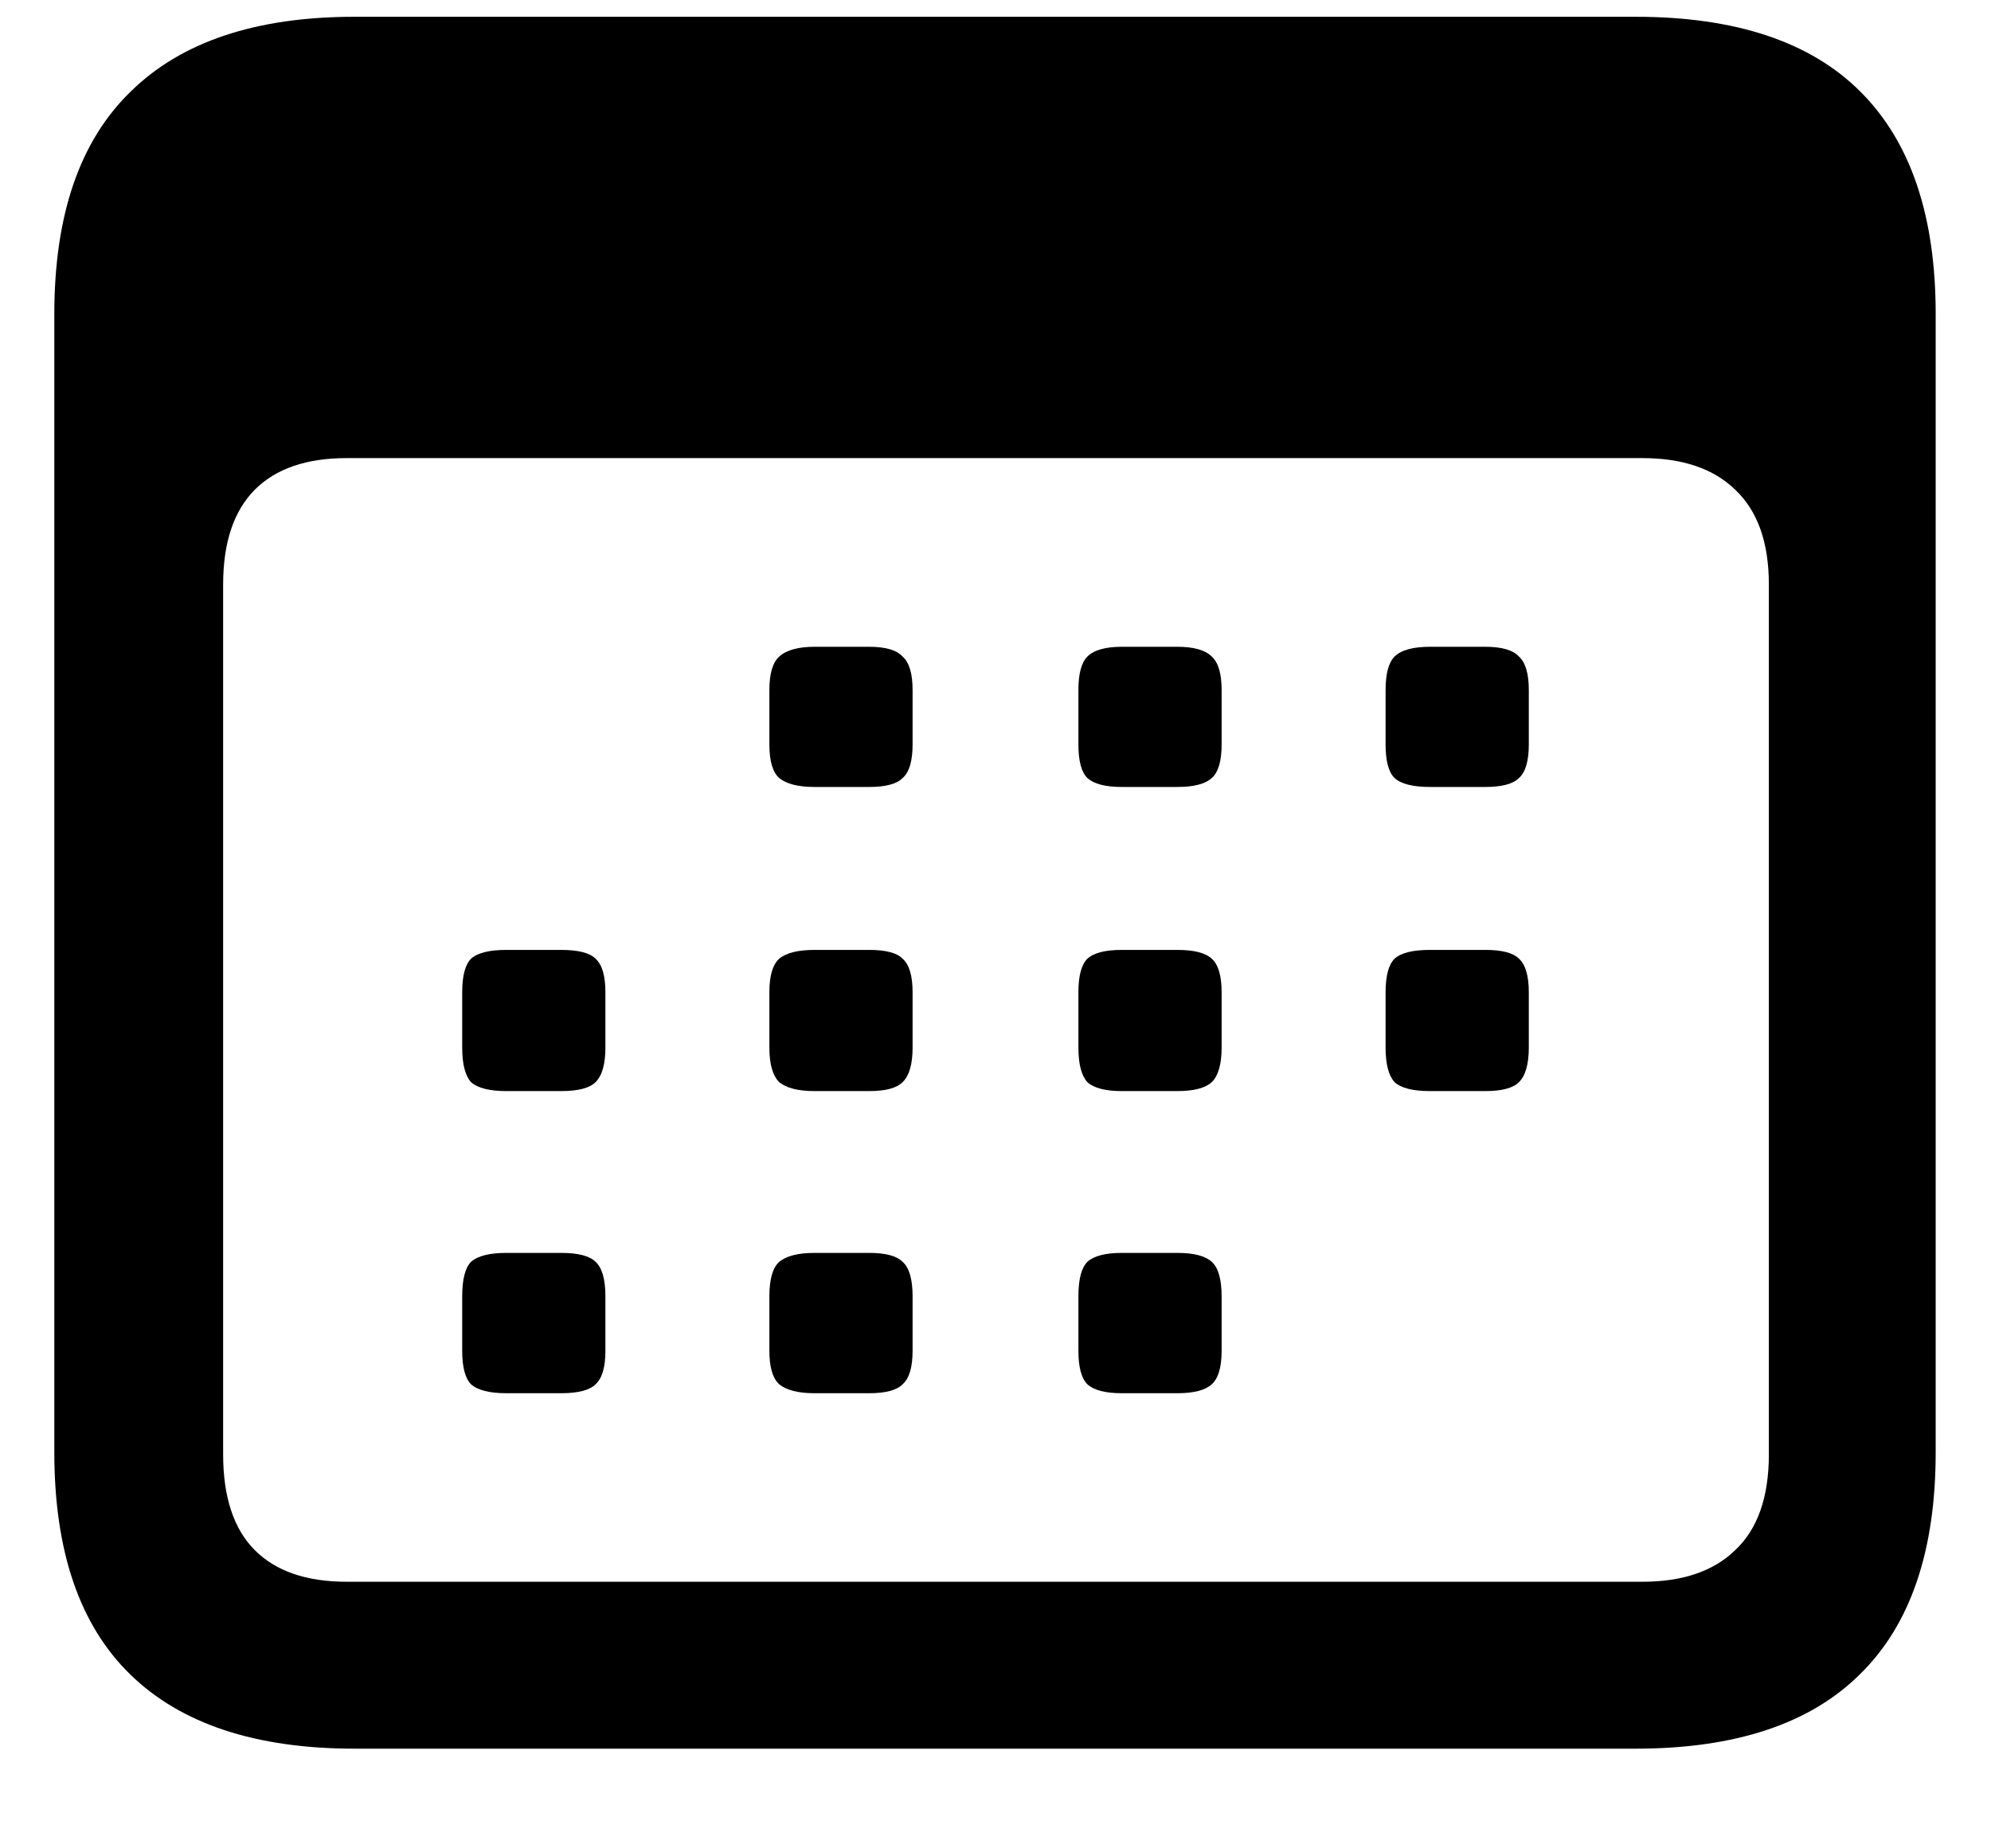 <svg width="14" height="13" viewBox="0 0 14 13" fill="none" xmlns="http://www.w3.org/2000/svg" id="iteration">
<path d="M2.493 12.299C1.799 12.299 1.273 12.125 0.917 11.778C0.56 11.431 0.382 10.91 0.382 10.215V2.208C0.382 1.514 0.56 0.993 0.917 0.646C1.273 0.294 1.799 0.118 2.493 0.118H11.5C12.204 0.118 12.732 0.294 13.083 0.646C13.435 0.998 13.611 1.518 13.611 2.208V10.215C13.611 10.905 13.435 11.424 13.083 11.771C12.732 12.123 12.204 12.299 11.5 12.299H2.493ZM2.438 11.125H11.549C11.831 11.125 12.049 11.051 12.201 10.903C12.359 10.755 12.438 10.53 12.438 10.229V4.111C12.438 3.815 12.359 3.593 12.201 3.444C12.049 3.296 11.831 3.222 11.549 3.222H2.438C2.155 3.222 1.94 3.296 1.792 3.444C1.644 3.593 1.569 3.815 1.569 4.111V10.229C1.569 10.53 1.644 10.755 1.792 10.903C1.94 11.051 2.155 11.125 2.438 11.125ZM5.729 5.535C5.613 5.535 5.53 5.514 5.479 5.472C5.433 5.431 5.41 5.352 5.41 5.236V4.854C5.41 4.738 5.433 4.66 5.479 4.618C5.53 4.572 5.613 4.549 5.729 4.549H6.111C6.227 4.549 6.306 4.572 6.347 4.618C6.394 4.66 6.417 4.738 6.417 4.854V5.236C6.417 5.352 6.394 5.431 6.347 5.472C6.306 5.514 6.227 5.535 6.111 5.535H5.729ZM7.889 5.535C7.773 5.535 7.692 5.514 7.646 5.472C7.604 5.431 7.583 5.352 7.583 5.236V4.854C7.583 4.738 7.604 4.66 7.646 4.618C7.692 4.572 7.773 4.549 7.889 4.549H8.278C8.394 4.549 8.475 4.572 8.521 4.618C8.567 4.66 8.59 4.738 8.59 4.854V5.236C8.59 5.352 8.567 5.431 8.521 5.472C8.475 5.514 8.394 5.535 8.278 5.535H7.889ZM10.056 5.535C9.935 5.535 9.852 5.514 9.806 5.472C9.764 5.431 9.743 5.352 9.743 5.236V4.854C9.743 4.738 9.764 4.66 9.806 4.618C9.852 4.572 9.935 4.549 10.056 4.549H10.444C10.56 4.549 10.639 4.572 10.681 4.618C10.727 4.66 10.75 4.738 10.75 4.854V5.236C10.75 5.352 10.727 5.431 10.681 5.472C10.639 5.514 10.56 5.535 10.444 5.535H10.056ZM3.562 7.674C3.442 7.674 3.359 7.653 3.312 7.611C3.271 7.565 3.25 7.484 3.25 7.368V6.979C3.25 6.863 3.271 6.785 3.312 6.743C3.359 6.701 3.442 6.681 3.562 6.681H3.944C4.065 6.681 4.146 6.701 4.188 6.743C4.234 6.785 4.257 6.863 4.257 6.979V7.368C4.257 7.484 4.234 7.565 4.188 7.611C4.146 7.653 4.065 7.674 3.944 7.674H3.562ZM5.729 7.674C5.613 7.674 5.53 7.653 5.479 7.611C5.433 7.565 5.41 7.484 5.41 7.368V6.979C5.41 6.863 5.433 6.785 5.479 6.743C5.53 6.701 5.613 6.681 5.729 6.681H6.111C6.227 6.681 6.306 6.701 6.347 6.743C6.394 6.785 6.417 6.863 6.417 6.979V7.368C6.417 7.484 6.394 7.565 6.347 7.611C6.306 7.653 6.227 7.674 6.111 7.674H5.729ZM7.889 7.674C7.773 7.674 7.692 7.653 7.646 7.611C7.604 7.565 7.583 7.484 7.583 7.368V6.979C7.583 6.863 7.604 6.785 7.646 6.743C7.692 6.701 7.773 6.681 7.889 6.681H8.278C8.394 6.681 8.475 6.701 8.521 6.743C8.567 6.785 8.59 6.863 8.59 6.979V7.368C8.59 7.484 8.567 7.565 8.521 7.611C8.475 7.653 8.394 7.674 8.278 7.674H7.889ZM10.056 7.674C9.935 7.674 9.852 7.653 9.806 7.611C9.764 7.565 9.743 7.484 9.743 7.368V6.979C9.743 6.863 9.764 6.785 9.806 6.743C9.852 6.701 9.935 6.681 10.056 6.681H10.444C10.56 6.681 10.639 6.701 10.681 6.743C10.727 6.785 10.75 6.863 10.75 6.979V7.368C10.75 7.484 10.727 7.565 10.681 7.611C10.639 7.653 10.56 7.674 10.444 7.674H10.056ZM3.562 9.799C3.442 9.799 3.359 9.778 3.312 9.736C3.271 9.694 3.25 9.616 3.25 9.5V9.118C3.25 8.998 3.271 8.917 3.312 8.875C3.359 8.833 3.442 8.812 3.562 8.812H3.944C4.065 8.812 4.146 8.833 4.188 8.875C4.234 8.917 4.257 8.998 4.257 9.118V9.5C4.257 9.616 4.234 9.694 4.188 9.736C4.146 9.778 4.065 9.799 3.944 9.799H3.562ZM5.729 9.799C5.613 9.799 5.53 9.778 5.479 9.736C5.433 9.694 5.41 9.616 5.41 9.5V9.118C5.41 8.998 5.433 8.917 5.479 8.875C5.53 8.833 5.613 8.812 5.729 8.812H6.111C6.227 8.812 6.306 8.833 6.347 8.875C6.394 8.917 6.417 8.998 6.417 9.118V9.5C6.417 9.616 6.394 9.694 6.347 9.736C6.306 9.778 6.227 9.799 6.111 9.799H5.729ZM7.889 9.799C7.773 9.799 7.692 9.778 7.646 9.736C7.604 9.694 7.583 9.616 7.583 9.5V9.118C7.583 8.998 7.604 8.917 7.646 8.875C7.692 8.833 7.773 8.812 7.889 8.812H8.278C8.394 8.812 8.475 8.833 8.521 8.875C8.567 8.917 8.59 8.998 8.59 9.118V9.5C8.59 9.616 8.567 9.694 8.521 9.736C8.475 9.778 8.394 9.799 8.278 9.799H7.889Z" fill="currentColor"/>
</svg>
